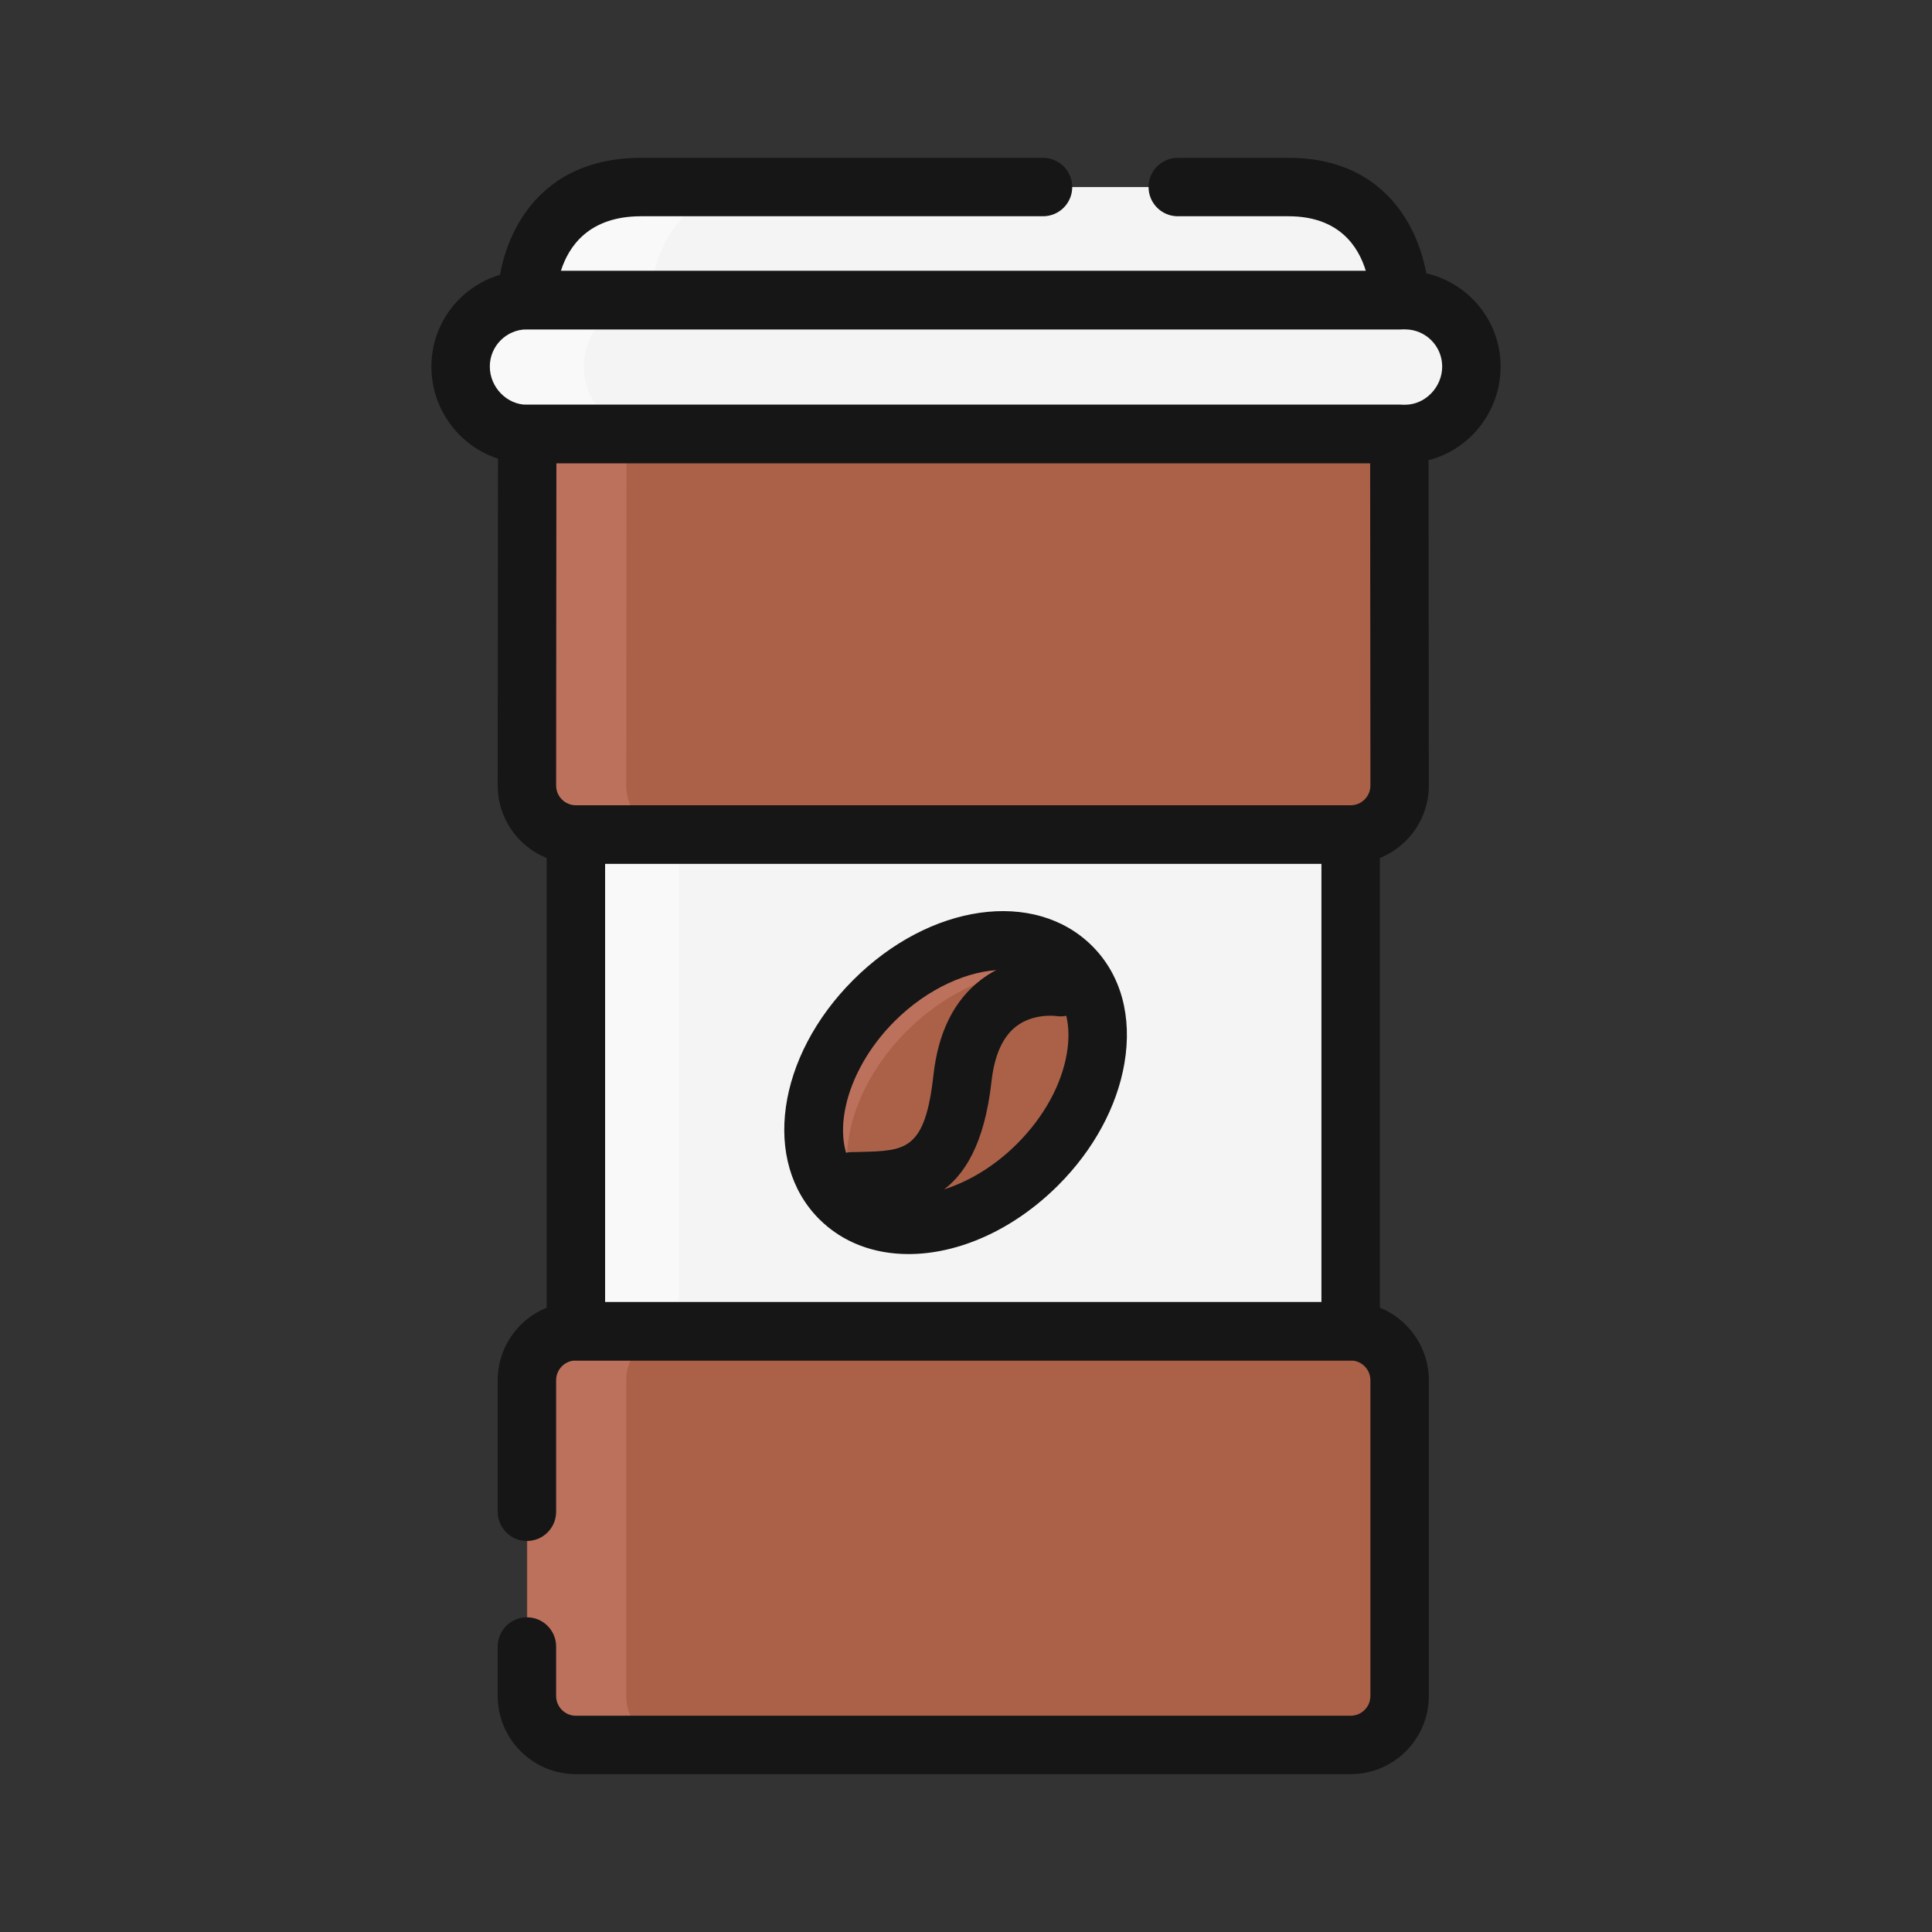 <?xml version="1.0" encoding="utf-8"?>
<!-- Generator: Adobe Illustrator 24.3.0, SVG Export Plug-In . SVG Version: 6.00 Build 0)  -->
<svg version="1.1" id="Layer_1" xmlns="http://www.w3.org/2000/svg" xmlns:xlink="http://www.w3.org/1999/xlink" x="0px" y="0px"
	 viewBox="0 0 300 300" enable-background="new 0 0 300 300" xml:space="preserve">
<rect x="0" y="0" width="300" height="300" fill="#333333" stroke="none"/>
<g>
	<g>
		<g>
			<path fill="#AA6148" d="M217.333,263.351c0,4.199-3.406,7.603-7.605,7.603H89.425c-4.2,0-7.605-3.404-7.605-7.603v-49.03
				c0-4.202,3.405-7.605,7.605-7.605h120.303c4.199,0,7.605,3.403,7.605,7.605V263.351z"/>
		</g>
		<g>
			<rect x="89.425" y="129.577" fill="#F4F4F4" width="120.303" height="77.14"/>
		</g>
		<g>
			<path fill="#AA6148" d="M81.869,67.383c-0.01,0.164-0.049,54.59-0.049,54.59c0,4.2,3.405,7.604,7.605,7.604h120.303
				c4.199,0,7.605-3.403,7.605-7.604c0,0-0.04-54.426-0.049-54.59H81.869z"/>
		</g>
		<g>
			<path fill="#BC715C" d="M97.242,263.351v-49.03c0-4.202,3.404-7.605,7.605-7.605H89.559c-4.2,0-7.605,3.403-7.605,7.605v49.03
				c0,4.199,3.405,7.603,7.605,7.603h15.288C100.647,270.955,97.242,267.55,97.242,263.351z"/>
		</g>
		<g>
			<path fill="#BC715C" d="M97.242,121.973c0,0,0.038-54.426,0.049-54.59H82.003c-0.011,0.164-0.049,54.59-0.049,54.59
				c0,4.2,3.405,7.604,7.605,7.604h15.288C100.647,129.577,97.242,126.174,97.242,121.973z"/>
		</g>
		<g>
			<path fill="#F4F4F4" d="M228.478,56.91c0,5.688-4.609,10.473-10.299,10.473H81.82c-5.688,0-10.298-4.785-10.298-10.473l0,0
				c0-5.689,4.609-10.299,10.298-10.299h136.359C223.868,46.611,228.478,51.222,228.478,56.91L228.478,56.91z"/>
		</g>
		<g>
			<path fill="#F4F4F4" d="M217.333,46.611c0,0,0-17.566-17.262-17.566H99.535c-17.715,0-17.715,17.566-17.715,17.566H217.333z"/>
		</g>
		<g>
			<path fill="#F9F9F9" d="M90.671,56.91c0-5.689,4.612-10.299,10.299-10.299c0,0,0-17.566,17.716-17.566H99.538
				c-17.716,0-17.716,17.566-17.716,17.566c-5.687,0-10.299,4.611-10.299,10.299c0,5.688,4.612,10.473,10.299,10.473h19.148
				C95.283,67.383,90.671,62.599,90.671,56.91z"/>
		</g>
		<g>
			<path fill="#AA6148" d="M161.127,180.823c-9.934,9.937-23.687,12.297-30.713,5.273c-7.02-7.026-4.664-20.775,5.275-30.711
				c9.936-9.936,23.684-12.297,30.708-5.272C173.424,157.139,171.066,170.888,161.127,180.823z"/>
		</g>
		<g>
			<path fill="#BC715C" d="M140.792,160.109c8.569-8.569,19.962-11.486,27.444-7.627c-0.524-0.847-1.119-1.652-1.838-2.37
				c-7.025-7.024-20.773-4.664-30.708,5.272c-9.939,9.936-12.295,23.685-5.275,30.711c0.967,0.967,2.071,1.739,3.266,2.355
				C129.083,181.007,131.869,169.03,140.792,160.109z"/>
		</g>
		<g>
			<g>
				<path fill="#BC715C" d="M133.279,187.347c-2.287,0-4.175-1.828-4.246-4.141c-0.071-2.359,1.77-4.329,4.119-4.403l0.546-0.018
					c6.945-0.208,10.113-0.301,11.395-11.833c1.72-15.521,13.129-18.512,18.923-17.904c2.337,0.239,4.036,2.337,3.8,4.686
					c-0.236,2.334-2.297,4.035-4.621,3.821c-1.418-0.111-8.497-0.109-9.656,10.343c-2.096,18.906-12.206,19.207-19.588,19.43
					l-0.537,0.016C133.367,187.347,133.323,187.347,133.279,187.347z"/>
			</g>
		</g>
		<g>
			<rect x="89.425" y="130.079" fill="#F9F9F9" width="16.011" height="76.638"/>
		</g>
	</g>
	<g>
		<g>
			<path fill="#161616" d="M209.728,275.49H89.425c-6.694,0-12.14-5.445-12.14-12.139v-7.682c0-2.505,2.03-4.535,4.535-4.535
				c2.505,0,4.535,2.03,4.535,4.535v7.682c0,1.692,1.377,3.068,3.069,3.068h120.303c1.692,0,3.069-1.376,3.069-3.068v-49.03
				c0-1.692-1.377-3.069-3.069-3.069H89.425c-1.692,0-3.069,1.378-3.069,3.069v20.426c0,2.505-2.03,4.535-4.535,4.535
				c-2.505,0-4.535-2.03-4.535-4.535v-20.426c0-6.694,5.446-12.14,12.14-12.14h120.303c6.694,0,12.14,5.446,12.14,12.14v49.03
				C221.868,270.045,216.422,275.49,209.728,275.49z"/>
		</g>
		<g>
			<path fill="#161616" d="M209.728,211.252H89.425c-2.505,0-4.535-2.03-4.535-4.535v-77.14c0-2.505,2.03-4.535,4.535-4.535h120.303
				c2.505,0,4.535,2.03,4.535,4.535v77.14C214.263,209.222,212.233,211.252,209.728,211.252z M93.96,202.181h111.232v-68.069H93.96
				V202.181z"/>
		</g>
		<g>
			<path fill="#161616" d="M209.728,134.112H89.425c-6.694,0-12.14-5.445-12.14-12.139c0.038-54.571,0.046-54.686,0.058-54.875
				c0.151-2.39,2.132-4.25,4.527-4.25h135.415c2.409,0,4.398,1.884,4.529,4.29c0.009,0.165,0.015,0.285,0.055,54.832
				C221.868,128.667,216.422,134.112,209.728,134.112z M86.397,71.919c-0.012,10.208-0.031,35.397-0.041,50.058
				c0,1.689,1.377,3.065,3.069,3.065h120.303c1.692,0,3.069-1.376,3.069-3.068c-0.01-14.665-0.031-39.846-0.041-50.055H86.397z"/>
		</g>
		<g>
			<path fill="#161616" d="M218.178,71.919H81.82c-8.179,0-14.833-6.732-14.833-15.009c0-8.179,6.654-14.834,14.833-14.834h136.358
				c8.179,0,14.835,6.655,14.835,14.834C233.013,65.187,226.357,71.919,218.178,71.919z M81.82,51.146
				c-3.177,0-5.762,2.585-5.762,5.764c0,3.218,2.638,5.938,5.762,5.938h136.358c3.124,0,5.764-2.72,5.764-5.938
				c0-3.179-2.585-5.764-5.764-5.764H81.82z"/>
		</g>
		<g>
			<path fill="#161616" d="M217.333,51.146H81.82c-2.505,0-4.535-2.03-4.535-4.535c0-7.645,4.651-22.101,22.25-22.101h62.426
				c2.505,0,4.535,2.03,4.535,4.535c0,2.505-2.03,4.535-4.535,4.535H99.535c-8.129,0-11.249,4.711-12.443,8.495h124.996
				c-1.156-3.825-4.174-8.495-12.018-8.495h-17.186c-2.505,0-4.535-2.03-4.535-4.535c0-2.505,2.03-4.535,4.535-4.535h17.186
				c17.241,0,21.797,14.457,21.797,22.101C221.868,49.116,219.838,51.146,217.333,51.146z"/>
		</g>
		<g>
			<path fill="#161616" d="M141.083,194.732c-5.322,0-10.215-1.77-13.875-5.427c-8.929-8.938-6.611-25.244,5.275-37.128
				c11.888-11.883,28.191-14.203,37.122-5.271c4.469,4.469,6.241,10.946,4.99,18.237c-1.153,6.718-4.797,13.423-10.259,18.886l0,0
				c-0.001,0-0.001,0-0.001,0.001C157.317,191.048,148.755,194.732,141.083,194.732z M155.796,150.603
				c-5.311,0-11.747,2.838-16.9,7.989c-8.014,8.012-10.429,19.14-5.274,24.299c5.153,5.15,16.283,2.737,24.297-5.275
				c0.001,0,0.001,0,0.001-0.001c4.149-4.147,6.896-9.121,7.733-14.005c0.74-4.308-0.136-7.962-2.463-10.29
				C161.35,151.479,158.747,150.603,155.796,150.603z"/>
		</g>
		<g>
			<path fill="#161616" d="M132.346,187.964c-2.439,0-4.454-1.938-4.531-4.395c-0.077-2.504,1.89-4.596,4.394-4.674l1.329-0.034
				c7.147-0.173,10.106-0.245,11.412-11.964c0.741-6.658,3.245-11.641,7.439-14.808c5.756-4.345,12.319-3.394,13.045-3.274
				c2.47,0.416,4.137,2.755,3.722,5.225c-0.415,2.455-2.722,4.103-5.179,3.729c-0.145-0.021-3.536-0.44-6.189,1.611
				c-2.087,1.615-3.373,4.482-3.824,8.522c-2.184,19.593-12.602,19.844-20.208,20.028l-1.267,0.034
				C132.442,187.964,132.393,187.964,132.346,187.964z"/>
		</g>
	</g>
</g>
</svg>
